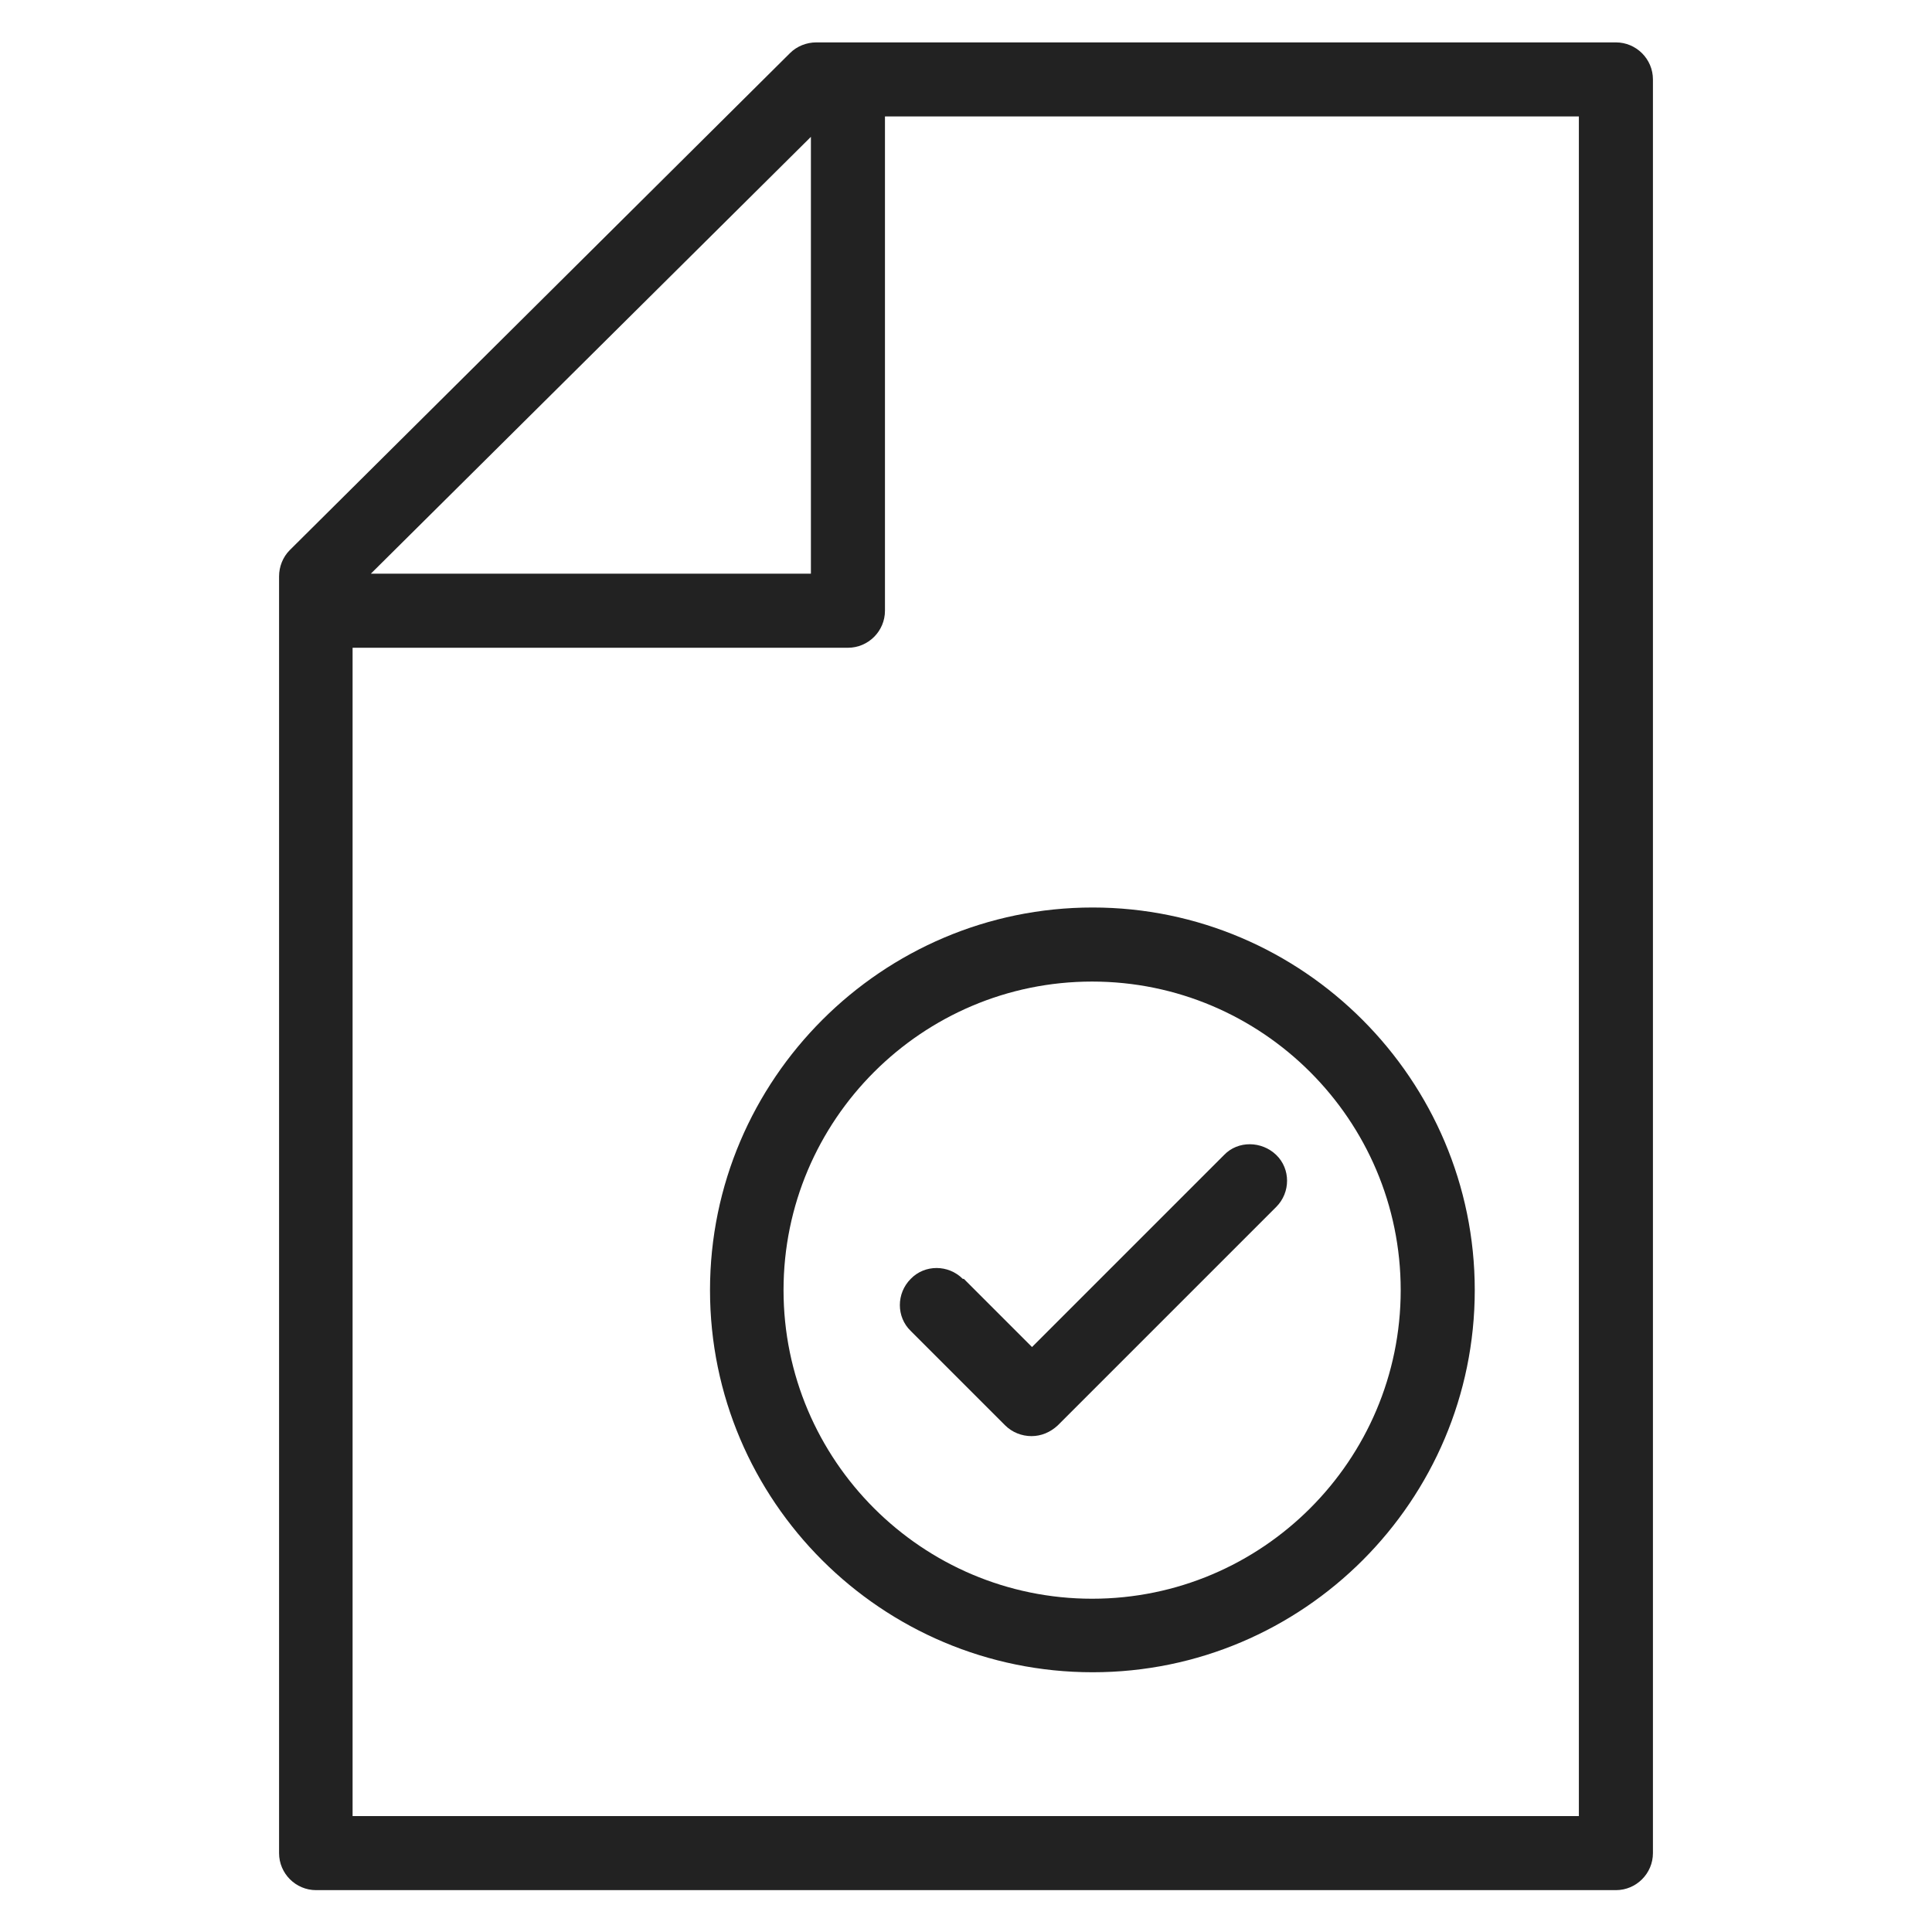 <svg width="36" height="36" viewBox="0 0 36 36" fill="none" xmlns="http://www.w3.org/2000/svg">
<g id="legal statements_M 1">
<g id="Group">
<path id="Vector" d="M30.11 0.79H15.21C15.03 0.79 14.85 0.86 14.72 0.99L5.4 10.25C5.27 10.38 5.2 10.56 5.2 10.74V34.53C5.2 34.91 5.51 35.22 5.89 35.22H30.11C30.49 35.22 30.8 34.91 30.8 34.53V1.48C30.8 1.1 30.49 0.79 30.11 0.79ZM15.11 2.55V10.69H6.91L15.12 2.54L15.11 2.55ZM29.42 33.84H6.57V12.07H15.8C16.18 12.07 16.49 11.76 16.49 11.38V2.17H29.42V33.84V33.84Z" fill="#222222"/>
<path id="Vector_2" d="M17.94 23.83C17.67 23.56 17.23 23.56 16.97 23.83C16.7 24.1 16.7 24.54 16.97 24.8L18.73 26.56C18.86 26.69 19.04 26.76 19.22 26.76C19.4 26.76 19.57 26.69 19.71 26.56L23.78 22.49C24.05 22.22 24.05 21.78 23.78 21.52C23.51 21.26 23.07 21.25 22.81 21.52L19.23 25.1L17.96 23.83H17.94Z" fill="#222222"/>
<path id="Vector_3" d="M13.23 24.04C13.23 27.97 16.43 31.16 20.36 31.16C24.29 31.16 27.48 27.96 27.48 24.04C27.48 20.12 24.28 16.91 20.36 16.91C16.44 16.91 13.23 20.11 13.23 24.04ZM26.1 24.04C26.1 27.21 23.52 29.79 20.35 29.79C17.18 29.79 14.6 27.21 14.6 24.04C14.6 20.87 17.18 18.29 20.35 18.29C23.52 18.29 26.1 20.87 26.1 24.04Z" fill="#222222"/>
</g>
</g>
</svg>
